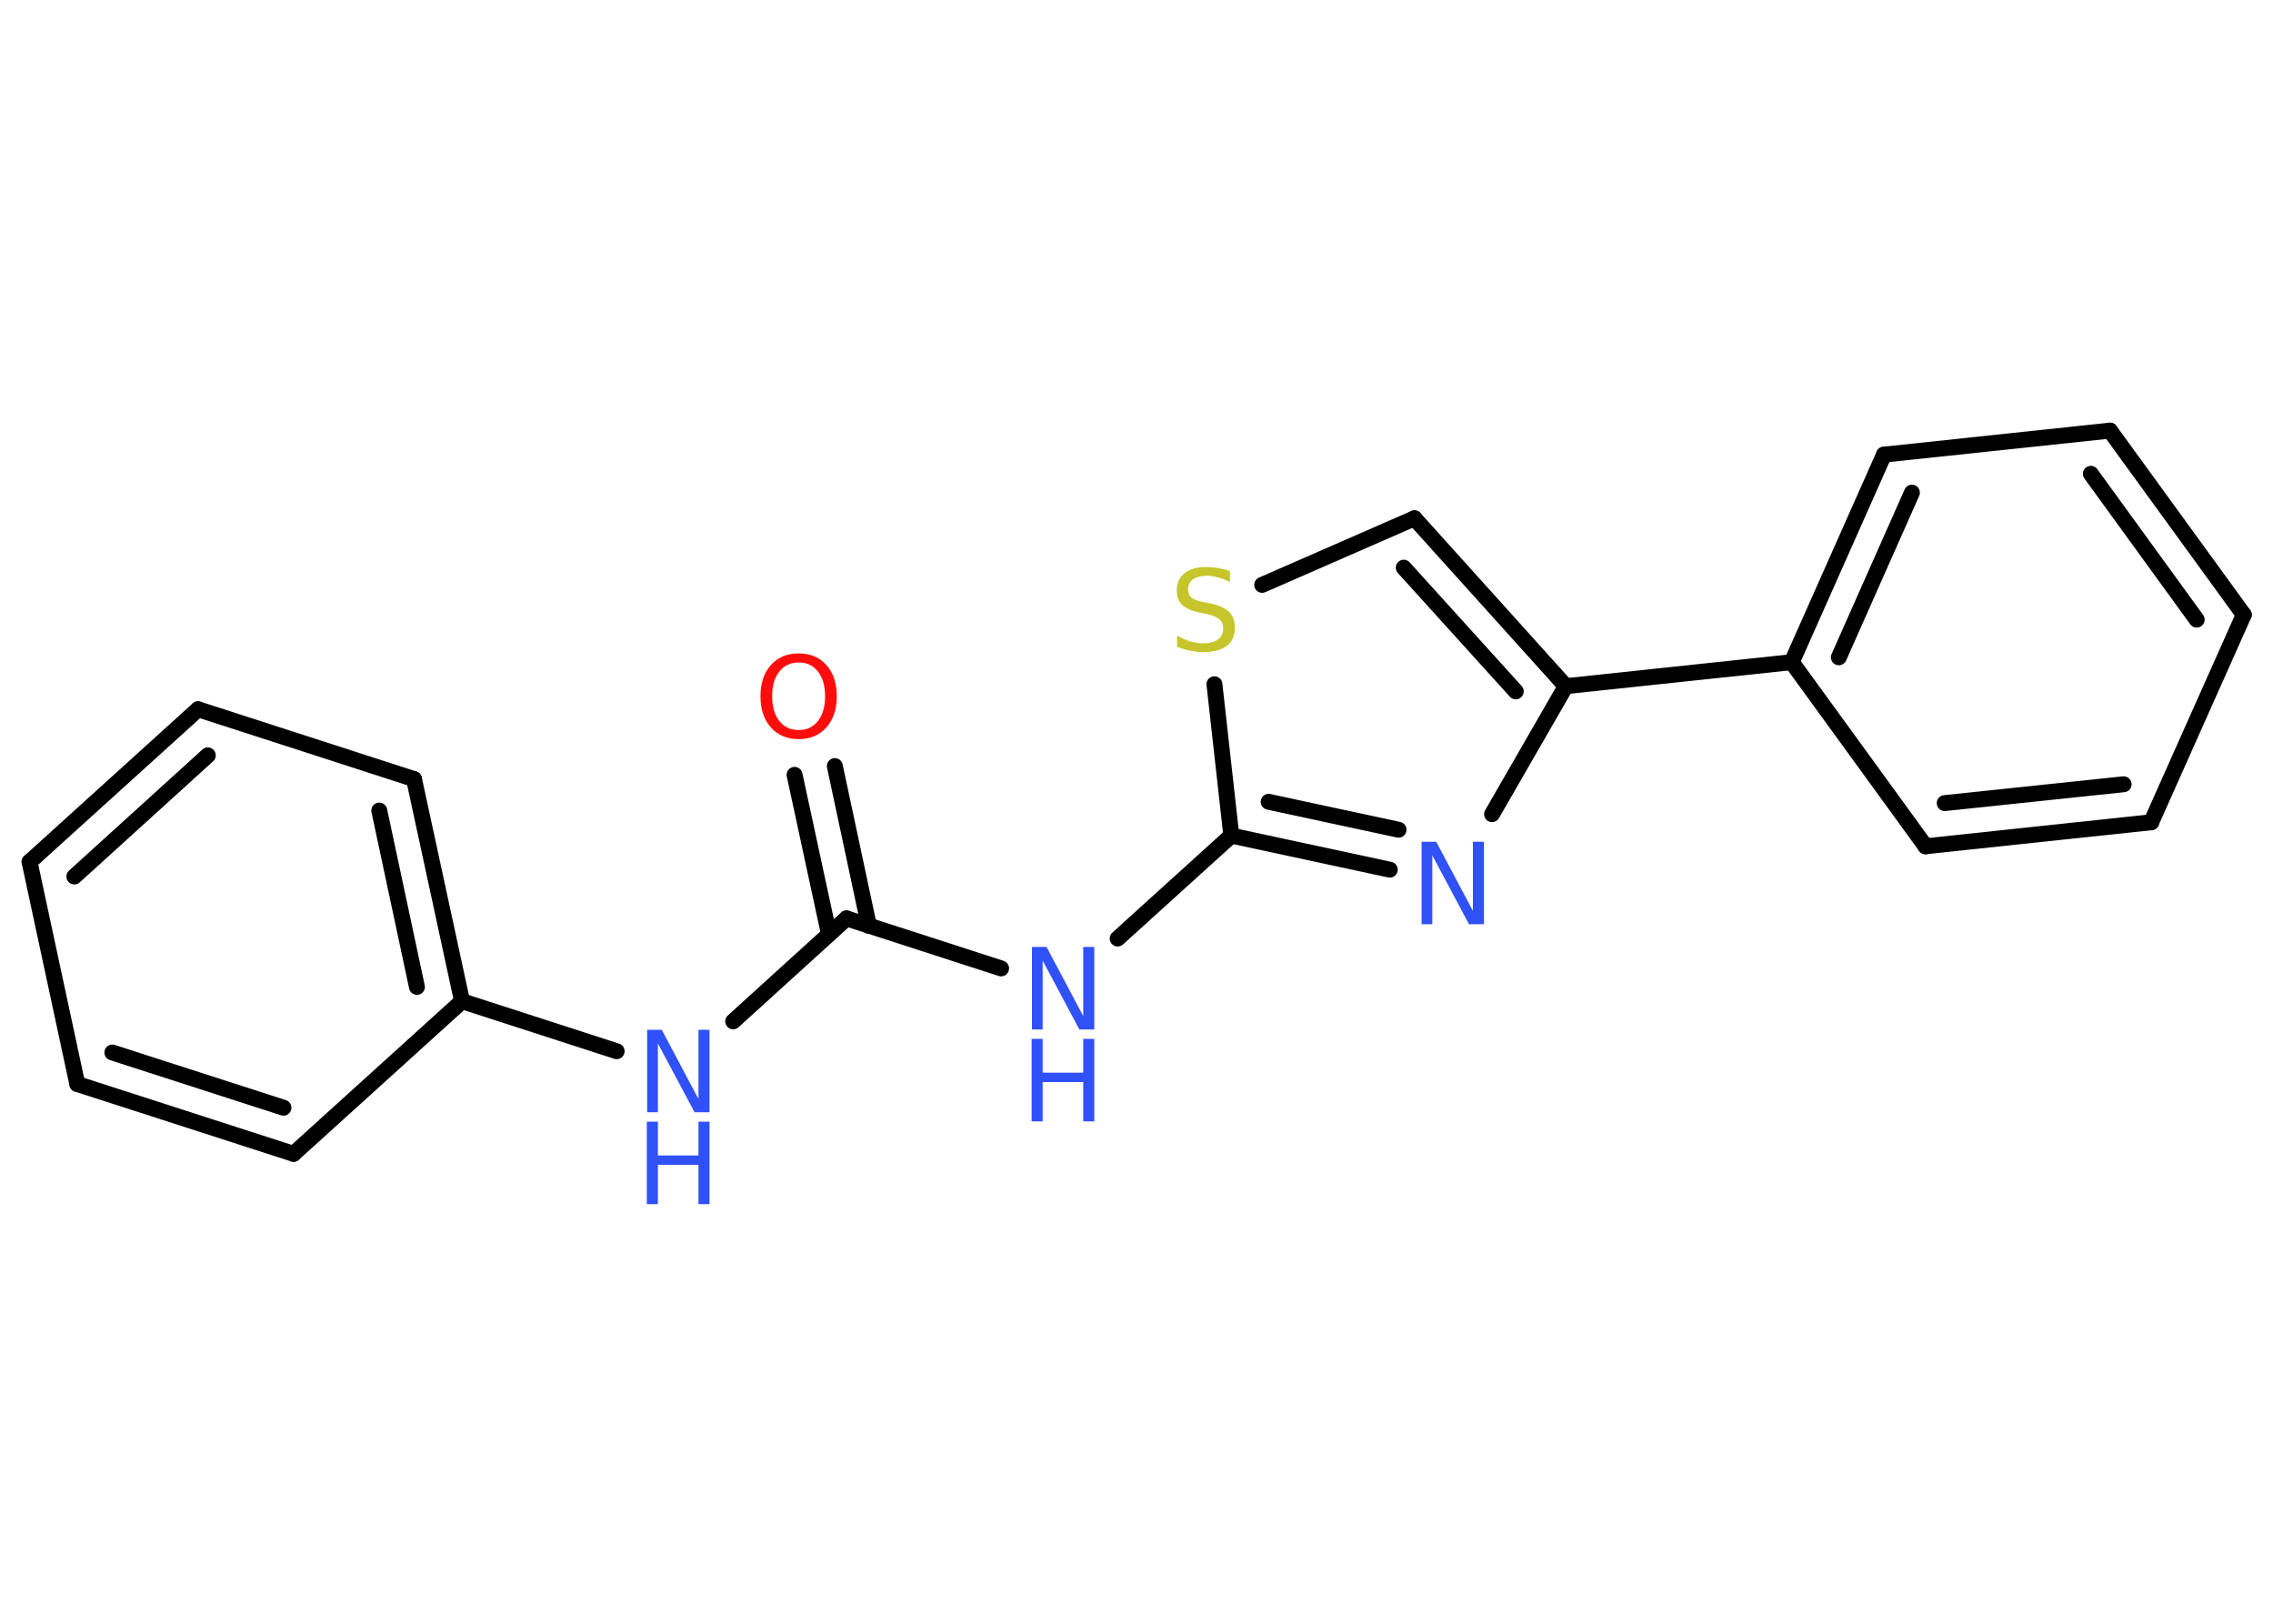 <?xml version='1.0' encoding='UTF-8'?>
<!DOCTYPE svg PUBLIC "-//W3C//DTD SVG 1.1//EN" "http://www.w3.org/Graphics/SVG/1.1/DTD/svg11.dtd">
<svg version='1.2' xmlns='http://www.w3.org/2000/svg' xmlns:xlink='http://www.w3.org/1999/xlink' width='70.0mm' height='50.0mm' viewBox='0 0 70.0 50.0'>
  <desc>Generated by the Chemistry Development Kit (http://github.com/cdk)</desc>
  <g stroke-linecap='round' stroke-linejoin='round' stroke='#000000' stroke-width='.49' fill='#3050F8'>
    <rect x='.0' y='.0' width='70.0' height='50.0' fill='#FFFFFF' stroke='none'/>
    <g id='mol1' class='mol'>
      <g id='mol1bnd1' class='bond'>
        <line x1='25.71' y1='23.59' x2='26.76' y2='28.51'/>
        <line x1='24.47' y1='23.86' x2='25.53' y2='28.77'/>
      </g>
      <line id='mol1bnd2' class='bond' x1='26.07' y1='28.28' x2='22.58' y2='31.45'/>
      <line id='mol1bnd3' class='bond' x1='18.99' y1='32.37' x2='14.23' y2='30.83'/>
      <g id='mol1bnd4' class='bond'>
        <line x1='14.23' y1='30.83' x2='12.75' y2='23.99'/>
        <line x1='12.84' y1='30.39' x2='11.68' y2='24.96'/>
      </g>
      <line id='mol1bnd5' class='bond' x1='12.75' y1='23.99' x2='6.1' y2='21.84'/>
      <g id='mol1bnd6' class='bond'>
        <line x1='6.1' y1='21.84' x2='.91' y2='26.54'/>
        <line x1='6.4' y1='23.26' x2='2.29' y2='26.99'/>
      </g>
      <line id='mol1bnd7' class='bond' x1='.91' y1='26.54' x2='2.38' y2='33.38'/>
      <g id='mol1bnd8' class='bond'>
        <line x1='2.38' y1='33.38' x2='9.04' y2='35.53'/>
        <line x1='3.46' y1='32.41' x2='8.73' y2='34.11'/>
      </g>
      <line id='mol1bnd9' class='bond' x1='14.23' y1='30.83' x2='9.04' y2='35.53'/>
      <line id='mol1bnd10' class='bond' x1='26.07' y1='28.28' x2='30.83' y2='29.82'/>
      <line id='mol1bnd11' class='bond' x1='34.42' y1='28.9' x2='37.92' y2='25.73'/>
      <g id='mol1bnd12' class='bond'>
        <line x1='37.92' y1='25.73' x2='42.8' y2='26.78'/>
        <line x1='39.07' y1='24.69' x2='43.07' y2='25.55'/>
      </g>
      <line id='mol1bnd13' class='bond' x1='45.95' y1='25.07' x2='48.22' y2='21.13'/>
      <line id='mol1bnd14' class='bond' x1='48.22' y1='21.13' x2='55.18' y2='20.39'/>
      <g id='mol1bnd15' class='bond'>
        <line x1='58.02' y1='14.0' x2='55.18' y2='20.39'/>
        <line x1='58.88' y1='15.17' x2='56.63' y2='20.24'/>
      </g>
      <line id='mol1bnd16' class='bond' x1='58.02' y1='14.0' x2='64.98' y2='13.26'/>
      <g id='mol1bnd17' class='bond'>
        <line x1='69.1' y1='18.93' x2='64.98' y2='13.26'/>
        <line x1='67.65' y1='19.08' x2='64.39' y2='14.59'/>
      </g>
      <line id='mol1bnd18' class='bond' x1='69.1' y1='18.93' x2='66.25' y2='25.32'/>
      <g id='mol1bnd19' class='bond'>
        <line x1='59.3' y1='26.06' x2='66.25' y2='25.32'/>
        <line x1='59.89' y1='24.73' x2='65.4' y2='24.15'/>
      </g>
      <line id='mol1bnd20' class='bond' x1='55.18' y1='20.39' x2='59.3' y2='26.06'/>
      <g id='mol1bnd21' class='bond'>
        <line x1='48.22' y1='21.13' x2='43.56' y2='15.96'/>
        <line x1='46.68' y1='21.29' x2='43.23' y2='17.48'/>
      </g>
      <line id='mol1bnd22' class='bond' x1='43.56' y1='15.96' x2='38.87' y2='18.01'/>
      <line id='mol1bnd23' class='bond' x1='37.92' y1='25.73' x2='37.4' y2='21.07'/>
      <path id='mol1atm1' class='atom' d='M24.6 20.4q-.38 .0 -.6 .28q-.22 .28 -.22 .76q.0 .48 .22 .76q.22 .28 .6 .28q.37 .0 .59 -.28q.22 -.28 .22 -.76q.0 -.48 -.22 -.76q-.22 -.28 -.59 -.28zM24.6 20.12q.53 .0 .85 .36q.32 .36 .32 .96q.0 .6 -.32 .96q-.32 .36 -.85 .36q-.54 .0 -.86 -.36q-.32 -.36 -.32 -.96q.0 -.6 .32 -.96q.32 -.36 .86 -.36z' stroke='none' fill='#FF0D0D'/>
      <g id='mol1atm3' class='atom'>
        <path d='M19.92 31.71h.46l1.13 2.13v-2.13h.34v2.54h-.46l-1.13 -2.12v2.12h-.33v-2.54z' stroke='none'/>
        <path d='M19.92 34.54h.34v1.04h1.25v-1.04h.34v2.54h-.34v-1.21h-1.25v1.21h-.34v-2.54z' stroke='none'/>
      </g>
      <g id='mol1atm10' class='atom'>
        <path d='M31.77 29.16h.46l1.13 2.13v-2.13h.34v2.54h-.46l-1.13 -2.12v2.12h-.33v-2.54z' stroke='none'/>
        <path d='M31.77 31.99h.34v1.04h1.25v-1.04h.34v2.54h-.34v-1.21h-1.25v1.21h-.34v-2.54z' stroke='none'/>
      </g>
      <path id='mol1atm12' class='atom' d='M43.77 25.92h.46l1.13 2.13v-2.13h.34v2.54h-.46l-1.13 -2.12v2.12h-.33v-2.54z' stroke='none'/>
      <path id='mol1atm21' class='atom' d='M37.88 17.58v.34q-.19 -.09 -.37 -.14q-.17 -.05 -.34 -.05q-.28 .0 -.43 .11q-.15 .11 -.15 .31q.0 .17 .1 .25q.1 .09 .38 .14l.21 .04q.38 .08 .57 .26q.18 .18 .18 .49q.0 .37 -.25 .56q-.25 .19 -.73 .19q-.18 .0 -.38 -.04q-.2 -.04 -.42 -.12v-.35q.21 .12 .41 .18q.2 .06 .39 .06q.3 .0 .46 -.12q.16 -.12 .16 -.33q.0 -.19 -.12 -.29q-.12 -.1 -.37 -.16l-.21 -.04q-.39 -.08 -.56 -.24q-.17 -.16 -.17 -.45q.0 -.34 .24 -.53q.24 -.19 .66 -.19q.18 .0 .36 .03q.19 .03 .38 .1z' stroke='none' fill='#C6C62C'/>
    </g>
  </g>
</svg>
